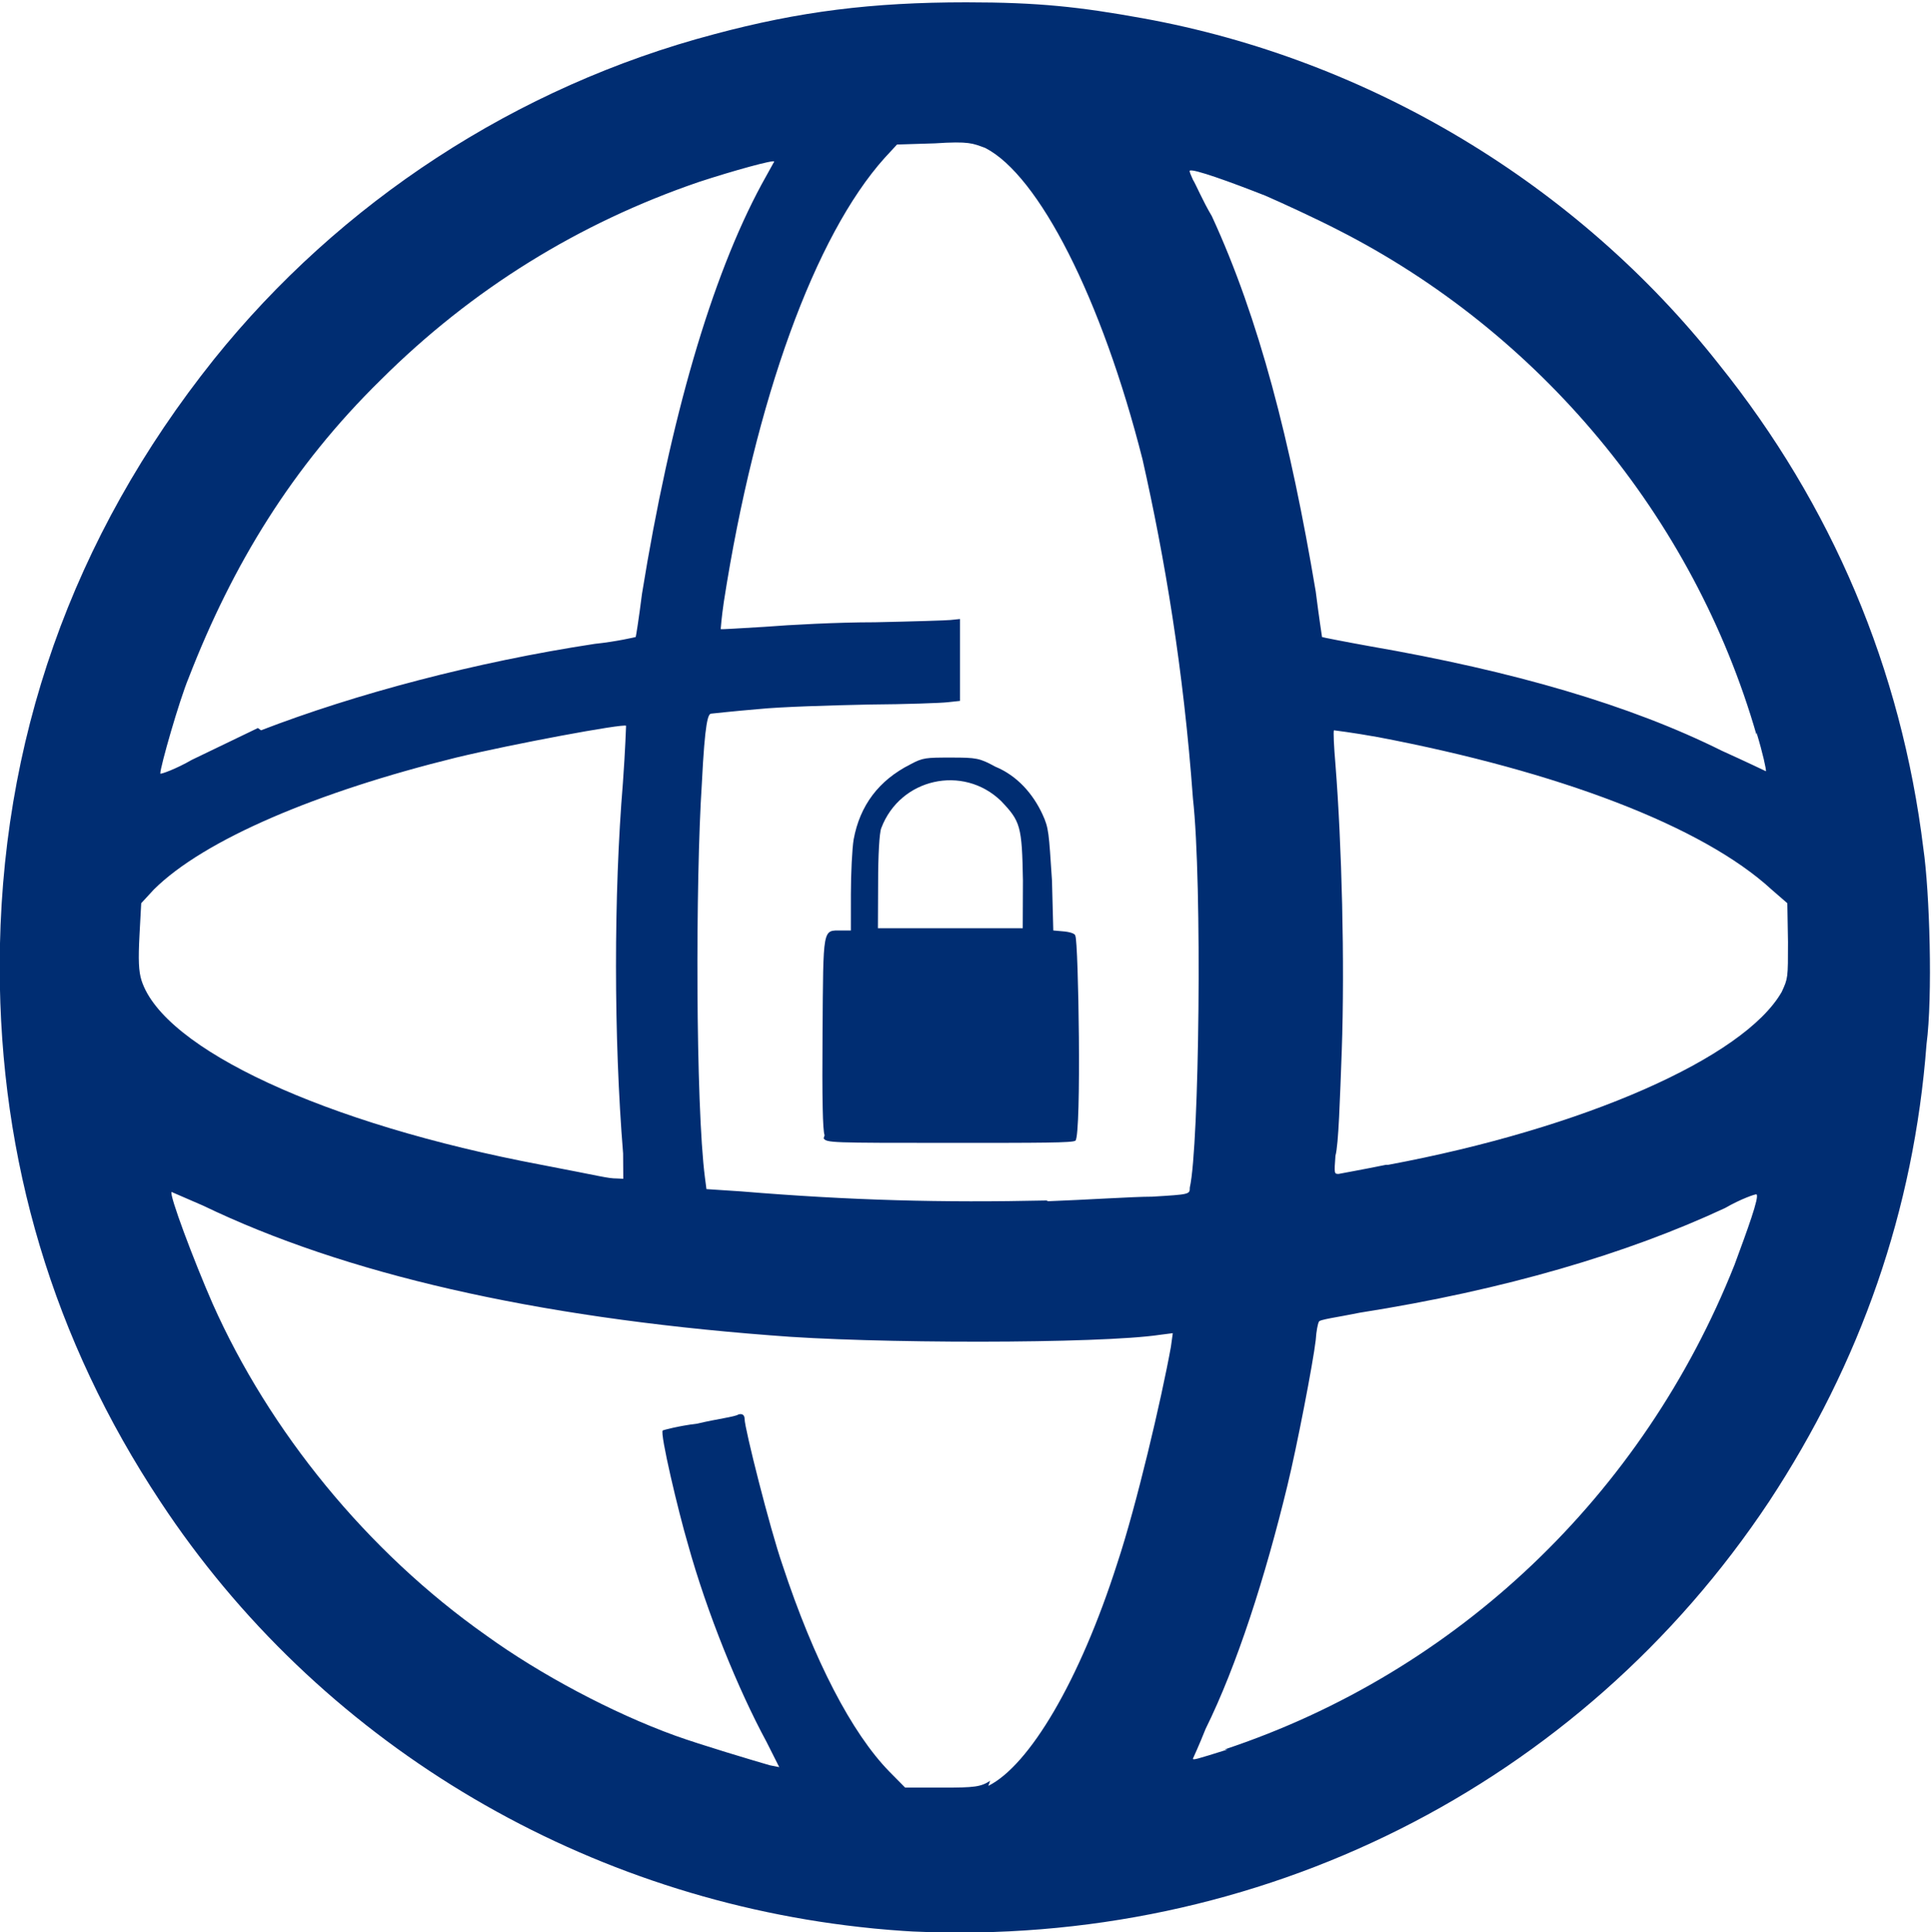 <?xml version="1.0" encoding="UTF-8" standalone="no"?>
<!-- Created with Inkscape (http://www.inkscape.org/) -->

<svg
   version="1.1"
   id="svg183"
   width="981.084"
   height="981.484"
   viewBox="0 0 981.084 981.484"
   sodipodi:docname="path199.svg"
   xmlns:inkscape="http://www.inkscape.org/namespaces/inkscape"
   xmlns:sodipodi="http://sodipodi.sourceforge.net/DTD/sodipodi-0.dtd"
   xmlns="http://www.w3.org/2000/svg"
   xmlns:svg="http://www.w3.org/2000/svg">
  <defs
     id="defs187" />
  <sodipodi:namedview
     id="namedview185"
     pagecolor="#ffffff"
     bordercolor="#000000"
     borderopacity="0.25"
     inkscape:showpageshadow="2"
     inkscape:pageopacity="0.0"
     inkscape:pagecheckerboard="0"
     inkscape:deskcolor="#d1d1d1"
     showgrid="false" />
  <g
     id="g191"
     inkscape:groupmode="layer"
     inkscape:label="Page 1"
     transform="matrix(1.333,0,0,-1.333,-750.355,1188.571)">
    <g
       id="g193">
      <g
         id="g195"
         transform="matrix(1200,0,0,867,360,107)">
        <path
           style="fill:#002d72;fill-opacity:1;stroke-width:0.001"
           d="m 0.431,0.406 c -6.0045e-4,0.002 -8.143e-4,0.016 -6.5432e-4,0.045 2.6335e-4,0.047 -5.617e-5,0.045 0.006,0.045 l 0.003,1.765e-5 6.66e-6,0.016 c 3.34e-6,0.009 3.9634e-4,0.02 8.7305e-4,0.024 0.002,0.015 0.008,0.026 0.018,0.033 0.004,0.003 0.005,0.003 0.013,0.003 0.008,8.07e-6 0.009,-2.2959e-4 0.014,-0.004 0.007,-0.004 0.012,-0.012 0.015,-0.021 0.002,-0.006 0.002,-0.008 0.003,-0.029 l 4.1667e-4,-0.022 0.003,-3.743e-4 c 0.002,-2.0587e-4 0.004,-9.1821e-4 0.004,-0.002 0.001,-0.002 0.002,-0.087 5.225e-5,-0.09 -7.4927e-4,-0.001 -0.011,-0.001 -0.04,-0.001 -0.038,0 -0.039,5.052e-5 -0.04,0.002 z m 0.063,0.112 c -3.0339e-4,0.024 -7.81e-4,0.026 -0.007,0.035 -0.012,0.016 -0.032,0.01 -0.038,-0.012 -6.0186e-4,-0.002 -0.001,-0.012 -0.001,-0.024 l -6.34e-5,-0.02 h 0.023 0.023 z"
           id="path285" />
        <path
           style="fill:#002d72;fill-opacity:1;stroke-width:0.001"
           d="m 0.459,0.056 c -0.003,1.9879e-4 -0.011,0.001 -0.017,0.002 -0.09,0.014 -0.172,0.082 -0.222,0.187 -0.034,0.071 -0.051,0.15 -0.051,0.235 0,0.099 0.023,0.189 0.068,0.267 0.04,0.069 0.096,0.12 0.159,0.143 0.027,0.01 0.05,0.014 0.08,0.014 0.023,0 0.036,-0.002 0.056,-0.007 0.072,-0.018 0.138,-0.073 0.183,-0.152 0.036,-0.062 0.058,-0.134 0.065,-0.213 0.002,-0.019 0.003,-0.065 0.001,-0.086 C 0.777,0.373 0.76,0.306 0.731,0.245 0.671,0.12 0.569,0.049 0.459,0.056 Z m 0.024,0.064 c 0.013,0.009 0.029,0.046 0.041,0.098 0.006,0.025 0.014,0.072 0.017,0.095 l 5.9517e-4,0.006 -0.004,-7.0692e-4 c -0.019,-0.004 -0.092,-0.004 -0.124,-2.267e-4 -0.075,0.008 -0.135,0.027 -0.18,0.057 -0.005,0.003 -0.01,0.006 -0.01,0.006 -8.8009e-4,-0.001 0.007,-0.03 0.013,-0.049 0.018,-0.056 0.049,-0.109 0.087,-0.146 0.017,-0.017 0.04,-0.034 0.06,-0.044 0.008,-0.004 0.025,-0.011 0.03,-0.013 l 0.003,-8.2253e-4 -0.004,0.011 c -0.009,0.023 -0.019,0.057 -0.025,0.087 -0.003,0.014 -0.009,0.049 -0.008,0.05 1.2691e-4,1.3907e-4 0.005,0.002 0.011,0.003 0.006,0.002 0.012,0.003 0.013,0.004 0.001,4.7073e-4 0.002,9.492e-5 0.002,-0.002 0,-0.004 0.008,-0.048 0.012,-0.064 0.01,-0.042 0.022,-0.074 0.034,-0.091 l 0.005,-0.007 h 0.012 c 0.01,0 0.012,2.9806e-4 0.015,0.003 z m 0.075,0.016 c 0.074,0.034 0.133,0.112 0.162,0.213 0.004,0.015 0.008,0.03 0.007,0.031 -2.078e-4,2.8766e-4 -0.005,-0.002 -0.01,-0.006 -0.031,-0.02 -0.07,-0.036 -0.116,-0.046 -0.007,-0.002 -0.013,-0.003 -0.013,-0.004 -3.1437e-4,-7.0402e-4 -8.2431e-4,-0.004 -0.001,-0.008 -8.3318e-4,-0.01 -0.006,-0.047 -0.009,-0.064 -0.007,-0.04 -0.016,-0.079 -0.026,-0.107 -0.002,-0.007 -0.004,-0.013 -0.004,-0.013 0,-7.4058e-4 8.1375e-4,-4.2486e-4 0.011,0.004 z m -0.056,0.241 c 0.012,6.0575e-4 0.027,0.002 0.033,0.002 0.012,0.001 0.012,0.001 0.012,0.004 0.003,0.018 0.004,0.134 0.001,0.171 -0.003,0.057 -0.009,0.106 -0.016,0.149 -0.013,0.071 -0.033,0.125 -0.05,0.137 -0.004,0.002 -0.005,0.003 -0.016,0.002 l -0.012,-5.1346e-4 -0.004,-0.006 c -0.022,-0.034 -0.041,-0.106 -0.051,-0.195 -7.4922e-4,-0.007 -0.001,-0.012 -0.001,-0.012 1.5237e-4,-2.0005e-4 0.006,3.5528e-4 0.014,0.001 0.008,8.7879e-4 0.023,0.002 0.035,0.002 0.012,3.481e-4 0.023,8.2515e-4 0.024,0.001 l 0.003,4.272e-4 v -0.018 -0.018 l -0.004,-5.947e-4 c -0.002,-3.2708e-4 -0.013,-8.8415e-4 -0.025,-0.001 -0.012,-3.5377e-4 -0.028,-0.001 -0.035,-0.002 -0.008,-9.25e-4 -0.015,-0.002 -0.015,-0.002 -0.001,-4.868e-5 -0.002,-0.003 -0.003,-0.031 -0.002,-0.042 -0.002,-0.141 0.001,-0.173 l 4.7498e-4,-0.005 0.011,-0.001 c 0.035,-0.004 0.064,-0.005 0.097,-0.004 z m -0.135,0.021 c -0.003,0.051 -0.003,0.114 -5.658e-5,0.163 7.3776e-4,0.014 0.001,0.025 0.001,0.025 -9.4824e-4,0.001 -0.036,-0.008 -0.054,-0.014 -0.044,-0.015 -0.08,-0.036 -0.096,-0.058 l -0.004,-0.006 -5.4776e-4,-0.014 c -4.1954e-4,-0.011 -2.6531e-4,-0.016 6.5891e-4,-0.02 0.007,-0.03 0.058,-0.063 0.127,-0.081 0.019,-0.005 0.021,-0.006 0.024,-0.006 l 0.002,-1.2899e-4 z m 0.243,-0.005 c 0.062,0.016 0.113,0.047 0.125,0.076 0.002,0.006 0.002,0.006 0.002,0.022 l -2.119e-4,0.017 -0.005,0.006 c -0.022,0.028 -0.068,0.052 -0.125,0.067 -0.008,0.002 -0.014,0.003 -0.014,0.003 -2.3921e-4,-3.3109e-4 -2.591e-5,-0.007 4.7394e-4,-0.015 0.002,-0.035 0.003,-0.087 0.002,-0.126 -5.7351e-4,-0.021 -0.001,-0.041 -0.002,-0.046 -4.4053e-4,-0.008 -3.6129e-4,-0.008 0.001,-0.008 8.617e-4,2.6158e-4 0.008,0.002 0.015,0.004 z M 0.252,0.584 c 0.03,0.016 0.068,0.03 0.106,0.038 0.007,0.001 0.013,0.003 0.013,0.003 7.675e-5,6.851e-5 0.001,0.008 0.002,0.019 0.009,0.077 0.022,0.139 0.038,0.18 0.002,0.005 0.004,0.01 0.004,0.01 0,9.4168e-4 -0.013,-0.004 -0.024,-0.009 -0.038,-0.018 -0.072,-0.047 -0.101,-0.087 -0.028,-0.038 -0.047,-0.081 -0.061,-0.131 -0.003,-0.01 -0.009,-0.039 -0.009,-0.042 0,-4.9069e-4 0.005,0.002 0.01,0.006 0.006,0.004 0.015,0.01 0.021,0.014 z m 0.475,-0.002 c -0.02,0.096 -0.069,0.177 -0.133,0.222 -0.007,0.005 -0.018,0.012 -0.023,0.015 -0.011,0.006 -0.023,0.012 -0.024,0.011 -2.1772e-4,-3.0134e-4 3.6223e-4,-0.002 0.001,-0.004 9.2655e-4,-0.002 0.003,-0.009 0.006,-0.016 0.015,-0.045 0.025,-0.099 0.033,-0.165 0.001,-0.011 0.002,-0.02 0.002,-0.02 6.258e-5,-1.0796e-4 0.007,-0.002 0.015,-0.004 0.046,-0.011 0.083,-0.026 0.112,-0.046 0.008,-0.005 0.014,-0.009 0.014,-0.009 1.268e-4,6.3933e-4 -0.001,0.008 -0.003,0.017 z"
           id="path199" />
      </g>
    </g>
  </g>
</svg>
